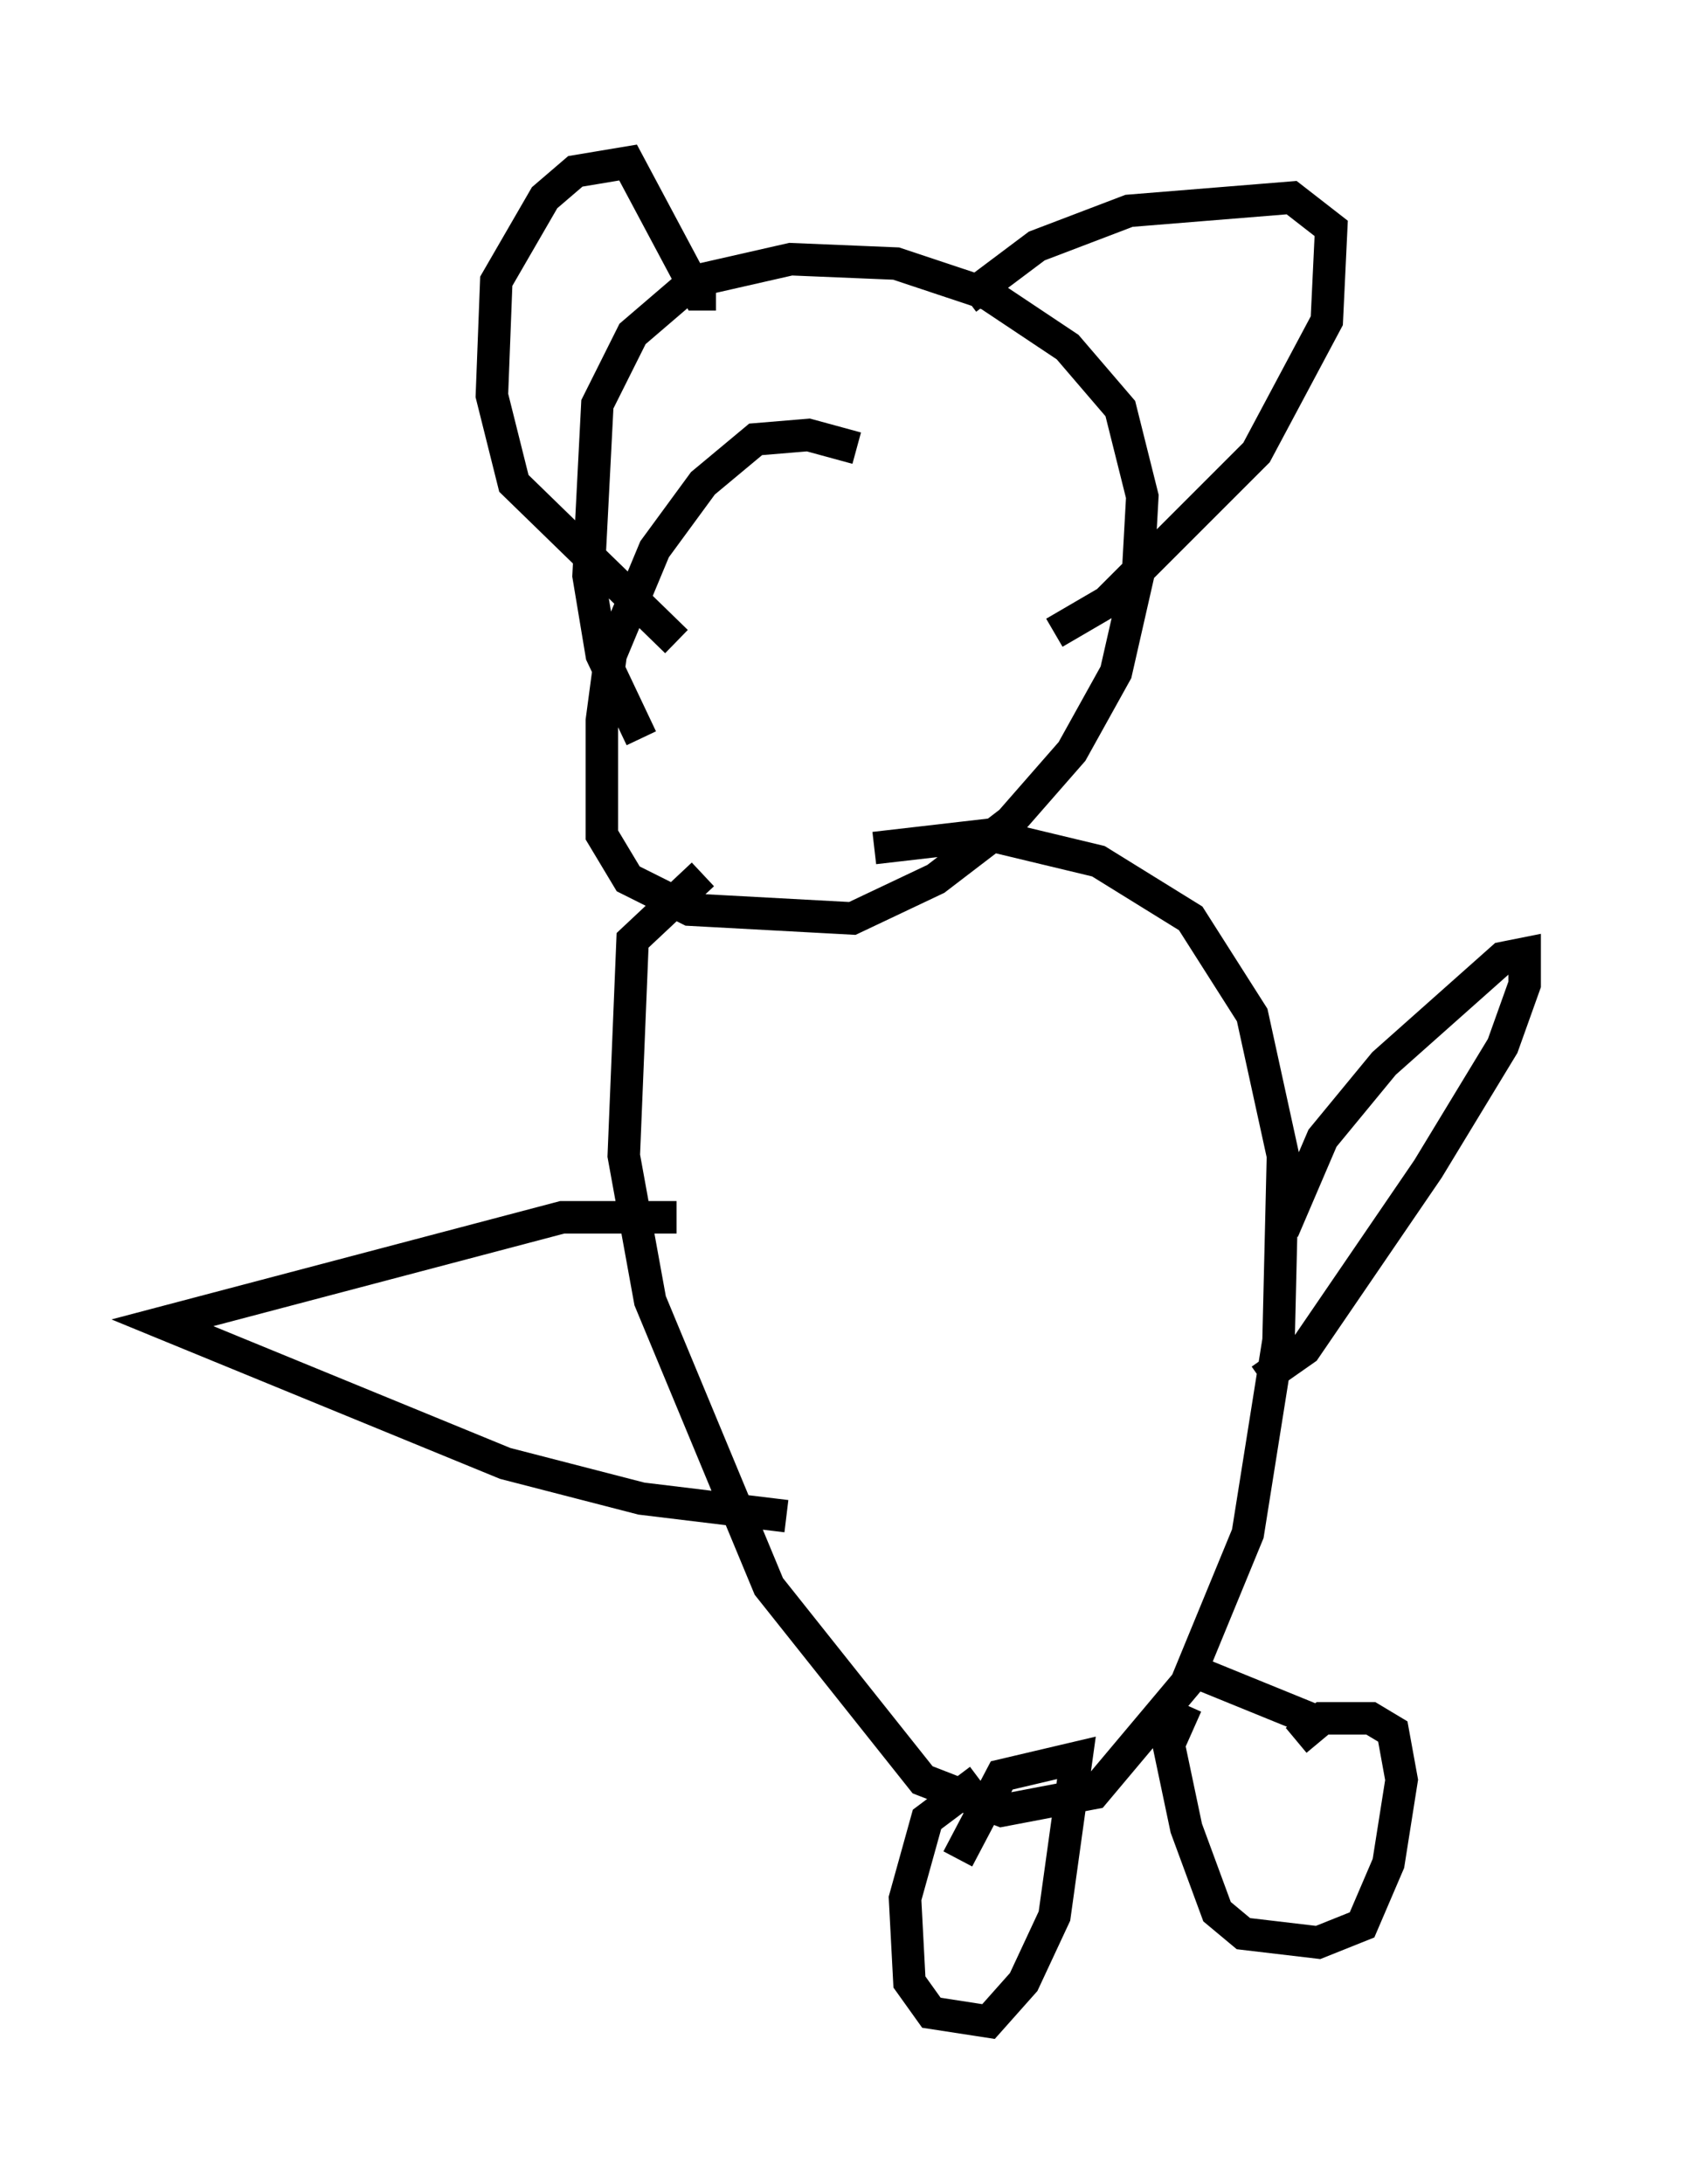 <?xml version="1.0" encoding="utf-8" ?>
<svg baseProfile="full" height="67.239" version="1.1" width="51.948" xmlns="http://www.w3.org/2000/svg" xmlns:ev="http://www.w3.org/2001/xml-events" xmlns:xlink="http://www.w3.org/1999/xlink"><defs /><rect fill="white" height="67.239" width="51.948" x="0" y="0" /><path d="M23.403, 25.974 m-1.759, 0.947 l-2.165, 2.03 -0.271, 6.631 l0.812, 4.465 3.654, 8.796 l4.736, 5.954 2.436, 0.947 l2.842, -0.541 2.842, -3.383 l1.894, -4.601 0.947, -5.954 l0.135, -5.683 -0.947, -4.33 l-1.894, -2.977 -2.842, -1.759 l-3.383, -0.812 -3.518, 0.406 m3.248, 27.74 l0.0, 0.0 m0.0, 0.947 l-1.624, 1.218 -0.677, 2.436 l0.135, 2.571 0.677, 0.947 l1.759, 0.271 1.083, -1.218 l0.947, -2.03 0.677, -4.871 l-2.3, 0.541 -1.353, 2.571 m7.036, -4.736 l-0.541, 1.218 0.541, 2.571 l0.947, 2.571 0.812, 0.677 l2.3, 0.271 1.353, -0.541 l0.812, -1.894 0.406, -2.571 l-0.271, -1.488 -0.677, -0.406 l-1.488, 0.0 -0.812, 0.677 m0.406, -0.677 l-3.654, -1.488 m2.842, -13.532 l1.218, -2.842 1.894, -2.3 l3.654, -3.248 0.677, -0.135 l0.0, 0.947 -0.677, 1.894 l-2.3, 3.789 -3.789, 5.548 l-1.353, 0.947 m-17.997, -5.007 l-3.518, 0.0 -12.314, 3.248 l10.555, 4.33 4.195, 1.083 l4.465, 0.541 m2.165, -32.882 l-1.488, -0.406 -1.624, 0.135 l-1.624, 1.353 -1.488, 2.03 l-1.353, 3.248 -0.271, 2.03 l0.0, 3.518 0.812, 1.353 l1.894, 0.947 5.007, 0.271 l2.571, -1.218 2.3, -1.759 l1.894, -2.165 1.353, -2.436 l0.677, -2.977 0.135, -2.436 l-0.677, -2.706 -1.624, -1.894 l-2.436, -1.624 -2.842, -0.947 l-3.248, -0.135 -2.977, 0.677 l-1.894, 1.624 -1.083, 2.165 l-0.271, 5.277 0.406, 2.436 l1.218, 2.571 m1.083, -2.977 l-5.007, -4.871 -0.677, -2.706 l0.135, -3.518 1.488, -2.571 l0.947, -0.812 1.624, -0.271 l2.165, 4.059 0.541, 0.0 m7.713, 0.135 l2.165, -1.624 2.842, -1.083 l5.007, -0.406 1.218, 0.947 l-0.135, 2.842 -2.165, 4.059 l-4.601, 4.601 -1.624, 0.947 " fill="none" stroke="black" stroke-width="1" /></svg>